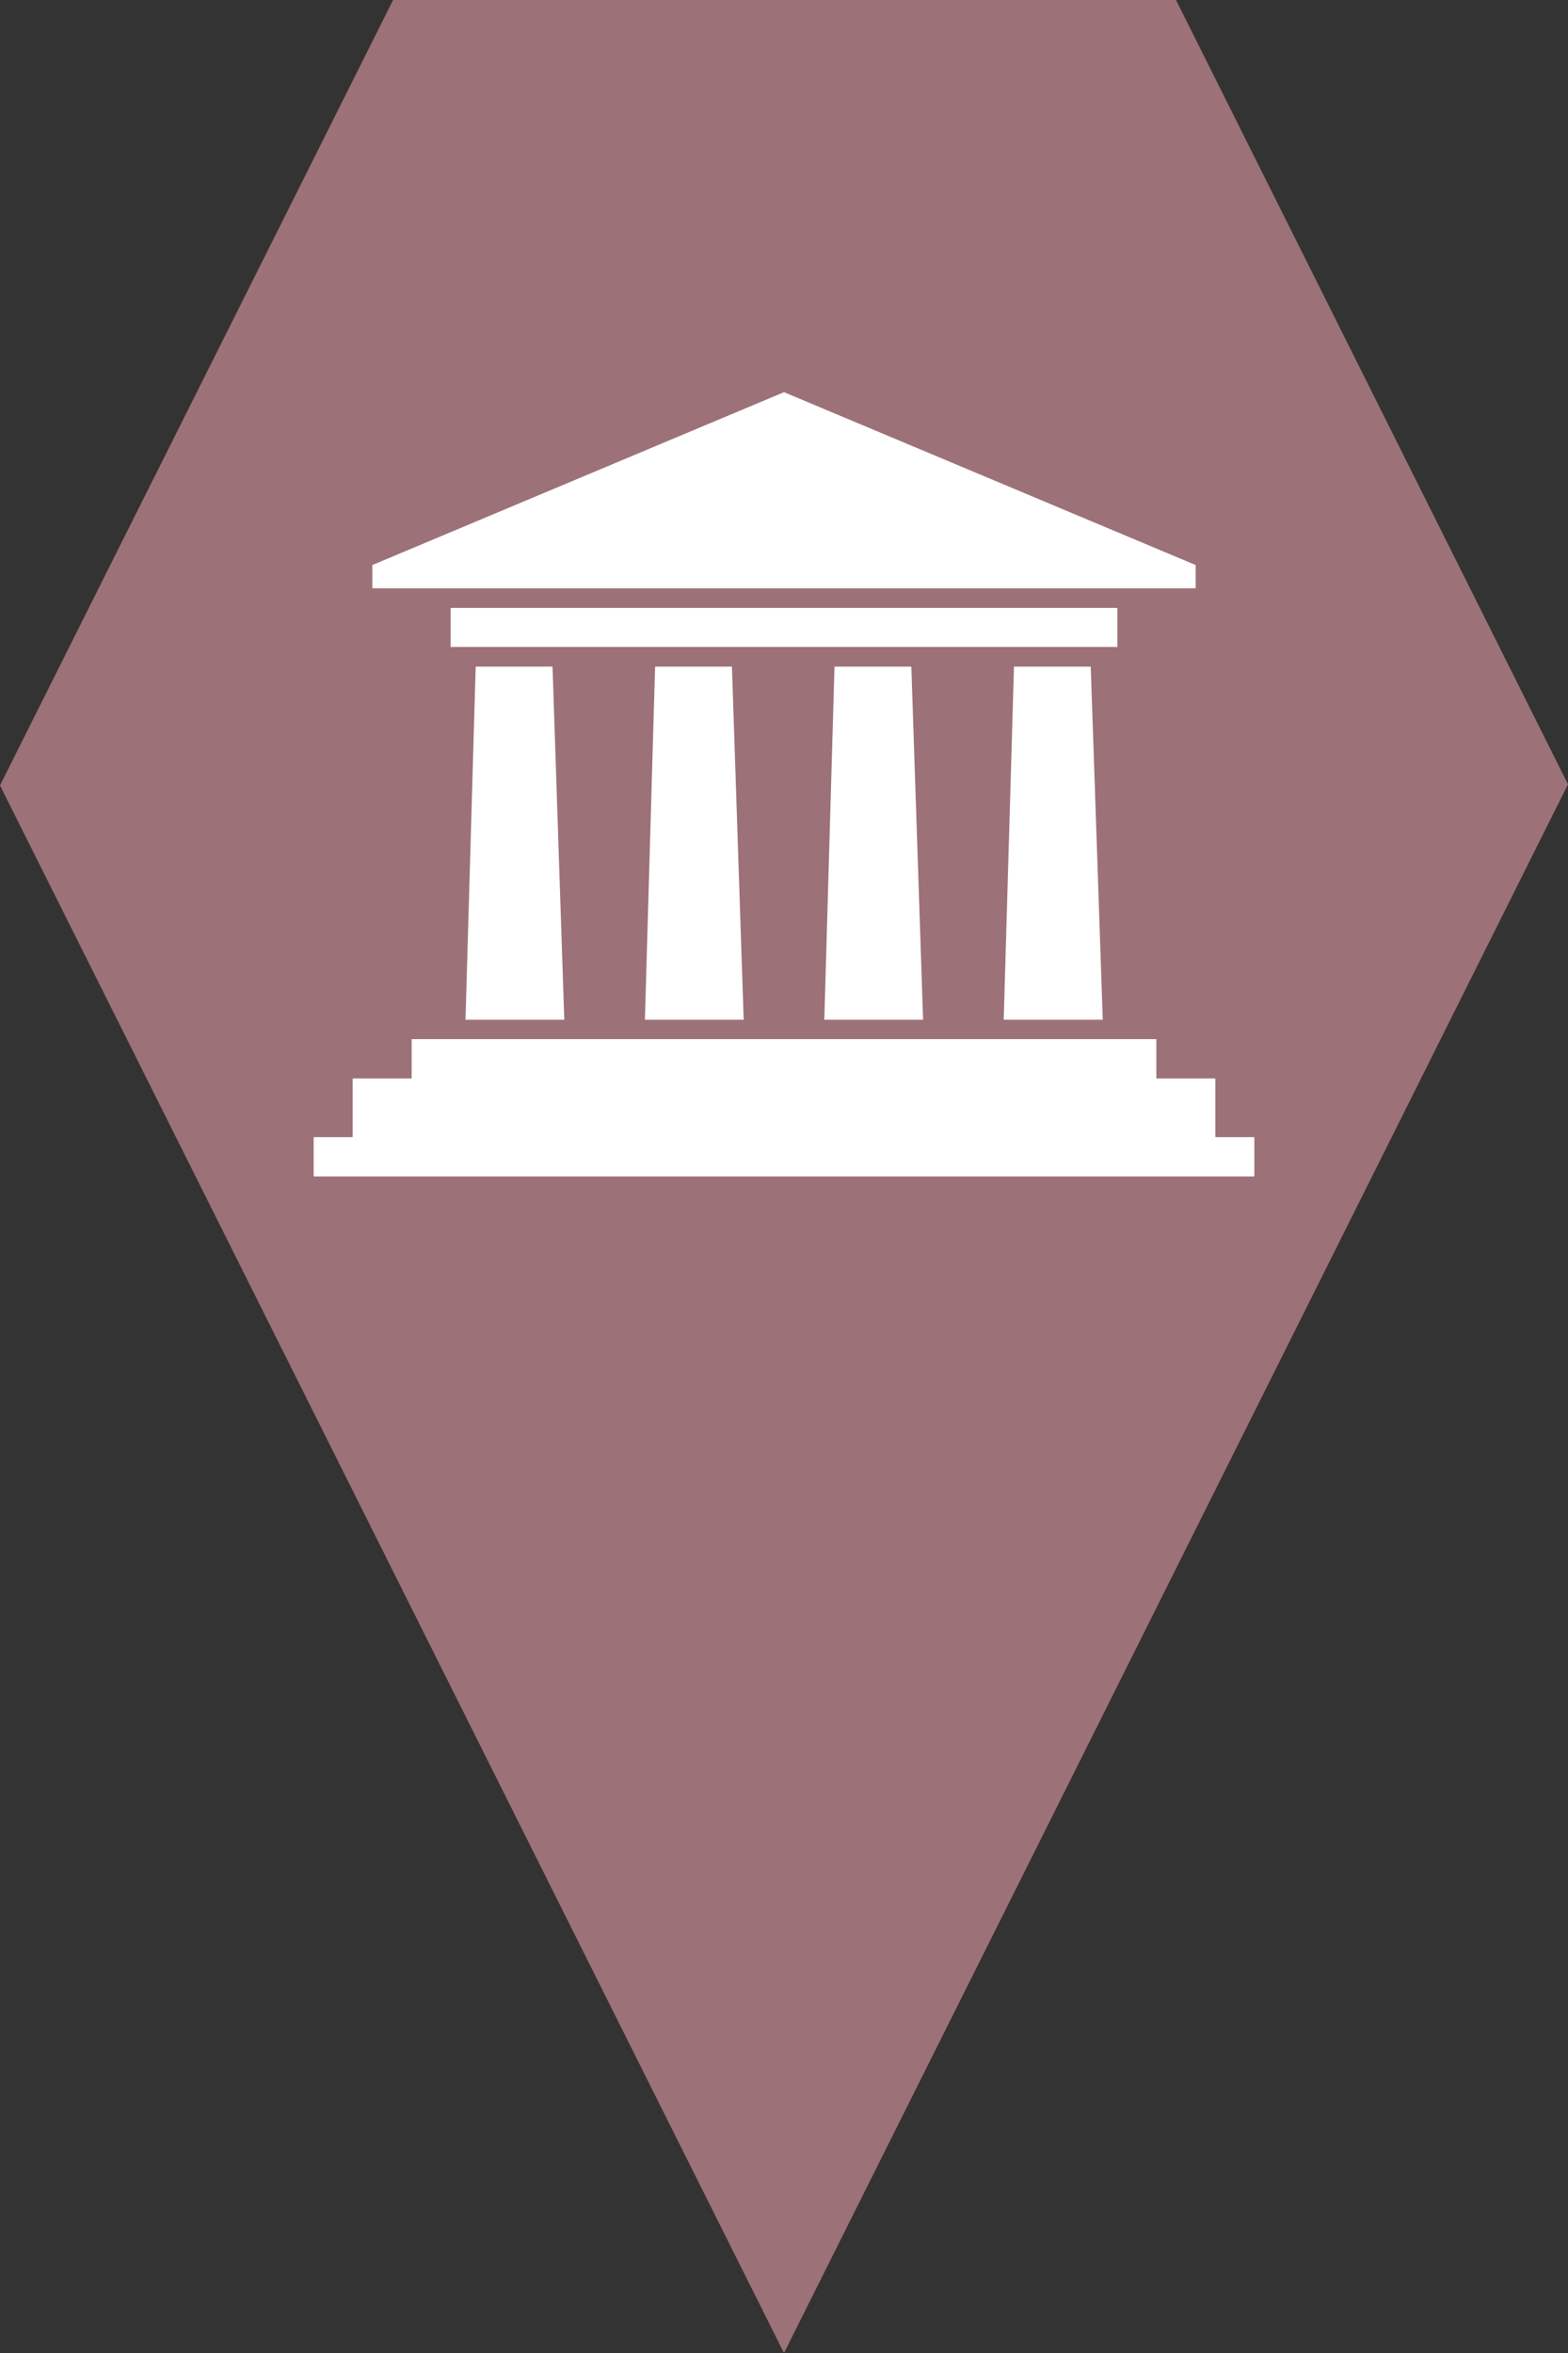 <?xml version="1.0" encoding="utf-8"?> <!DOCTYPE svg PUBLIC "-//W3C//DTD SVG 1.1//EN" "http://www.w3.org/Graphics/SVG/1.1/DTD/svg11.dtd"><svg version="1.1" id="marker-circle-blue" xmlns="http://www.w3.org/2000/svg" xmlns:xlink="http://www.w3.org/1999/xlink" x="0px"  y="0px" width="24px" height="36px" viewBox="0 0 24 36" enable-background="new 0 0 24 36" xml:space="preserve"><rect x="0" y="0" width="24" height="36" fill="#333333" stroke="none"/><polygon fill="#9D7178" points="12,36 24,12 18,0 6.017,0 0,12.016 "/><path fill="#ffffff" transform="translate(4.5 4.5)" d="M2.781,5.699L3.957,5.699L4.137,11.102L2.625,11.102ZM1.801,11.398L13.199,11.398L13.199,12L14.102,12L14.102,12.898L14.699,12.898L14.699,13.5L0.301,13.5L0.301,12.898L0.898,12.898L0.898,12L1.801,12ZM13.801,4.145L7.5,1.5L1.199,4.145L1.199,4.5L13.801,4.5ZM2.398,4.801L12.602,4.801L12.602,5.398L2.398,5.398ZM11.02,5.699L12.195,5.699L12.379,11.102L10.863,11.102ZM8.273,5.699L9.449,5.699L9.629,11.102L8.117,11.102ZM5.527,5.699L6.703,5.699L6.883,11.102L5.371,11.102ZM5.527,5.699"></path> </svg>
